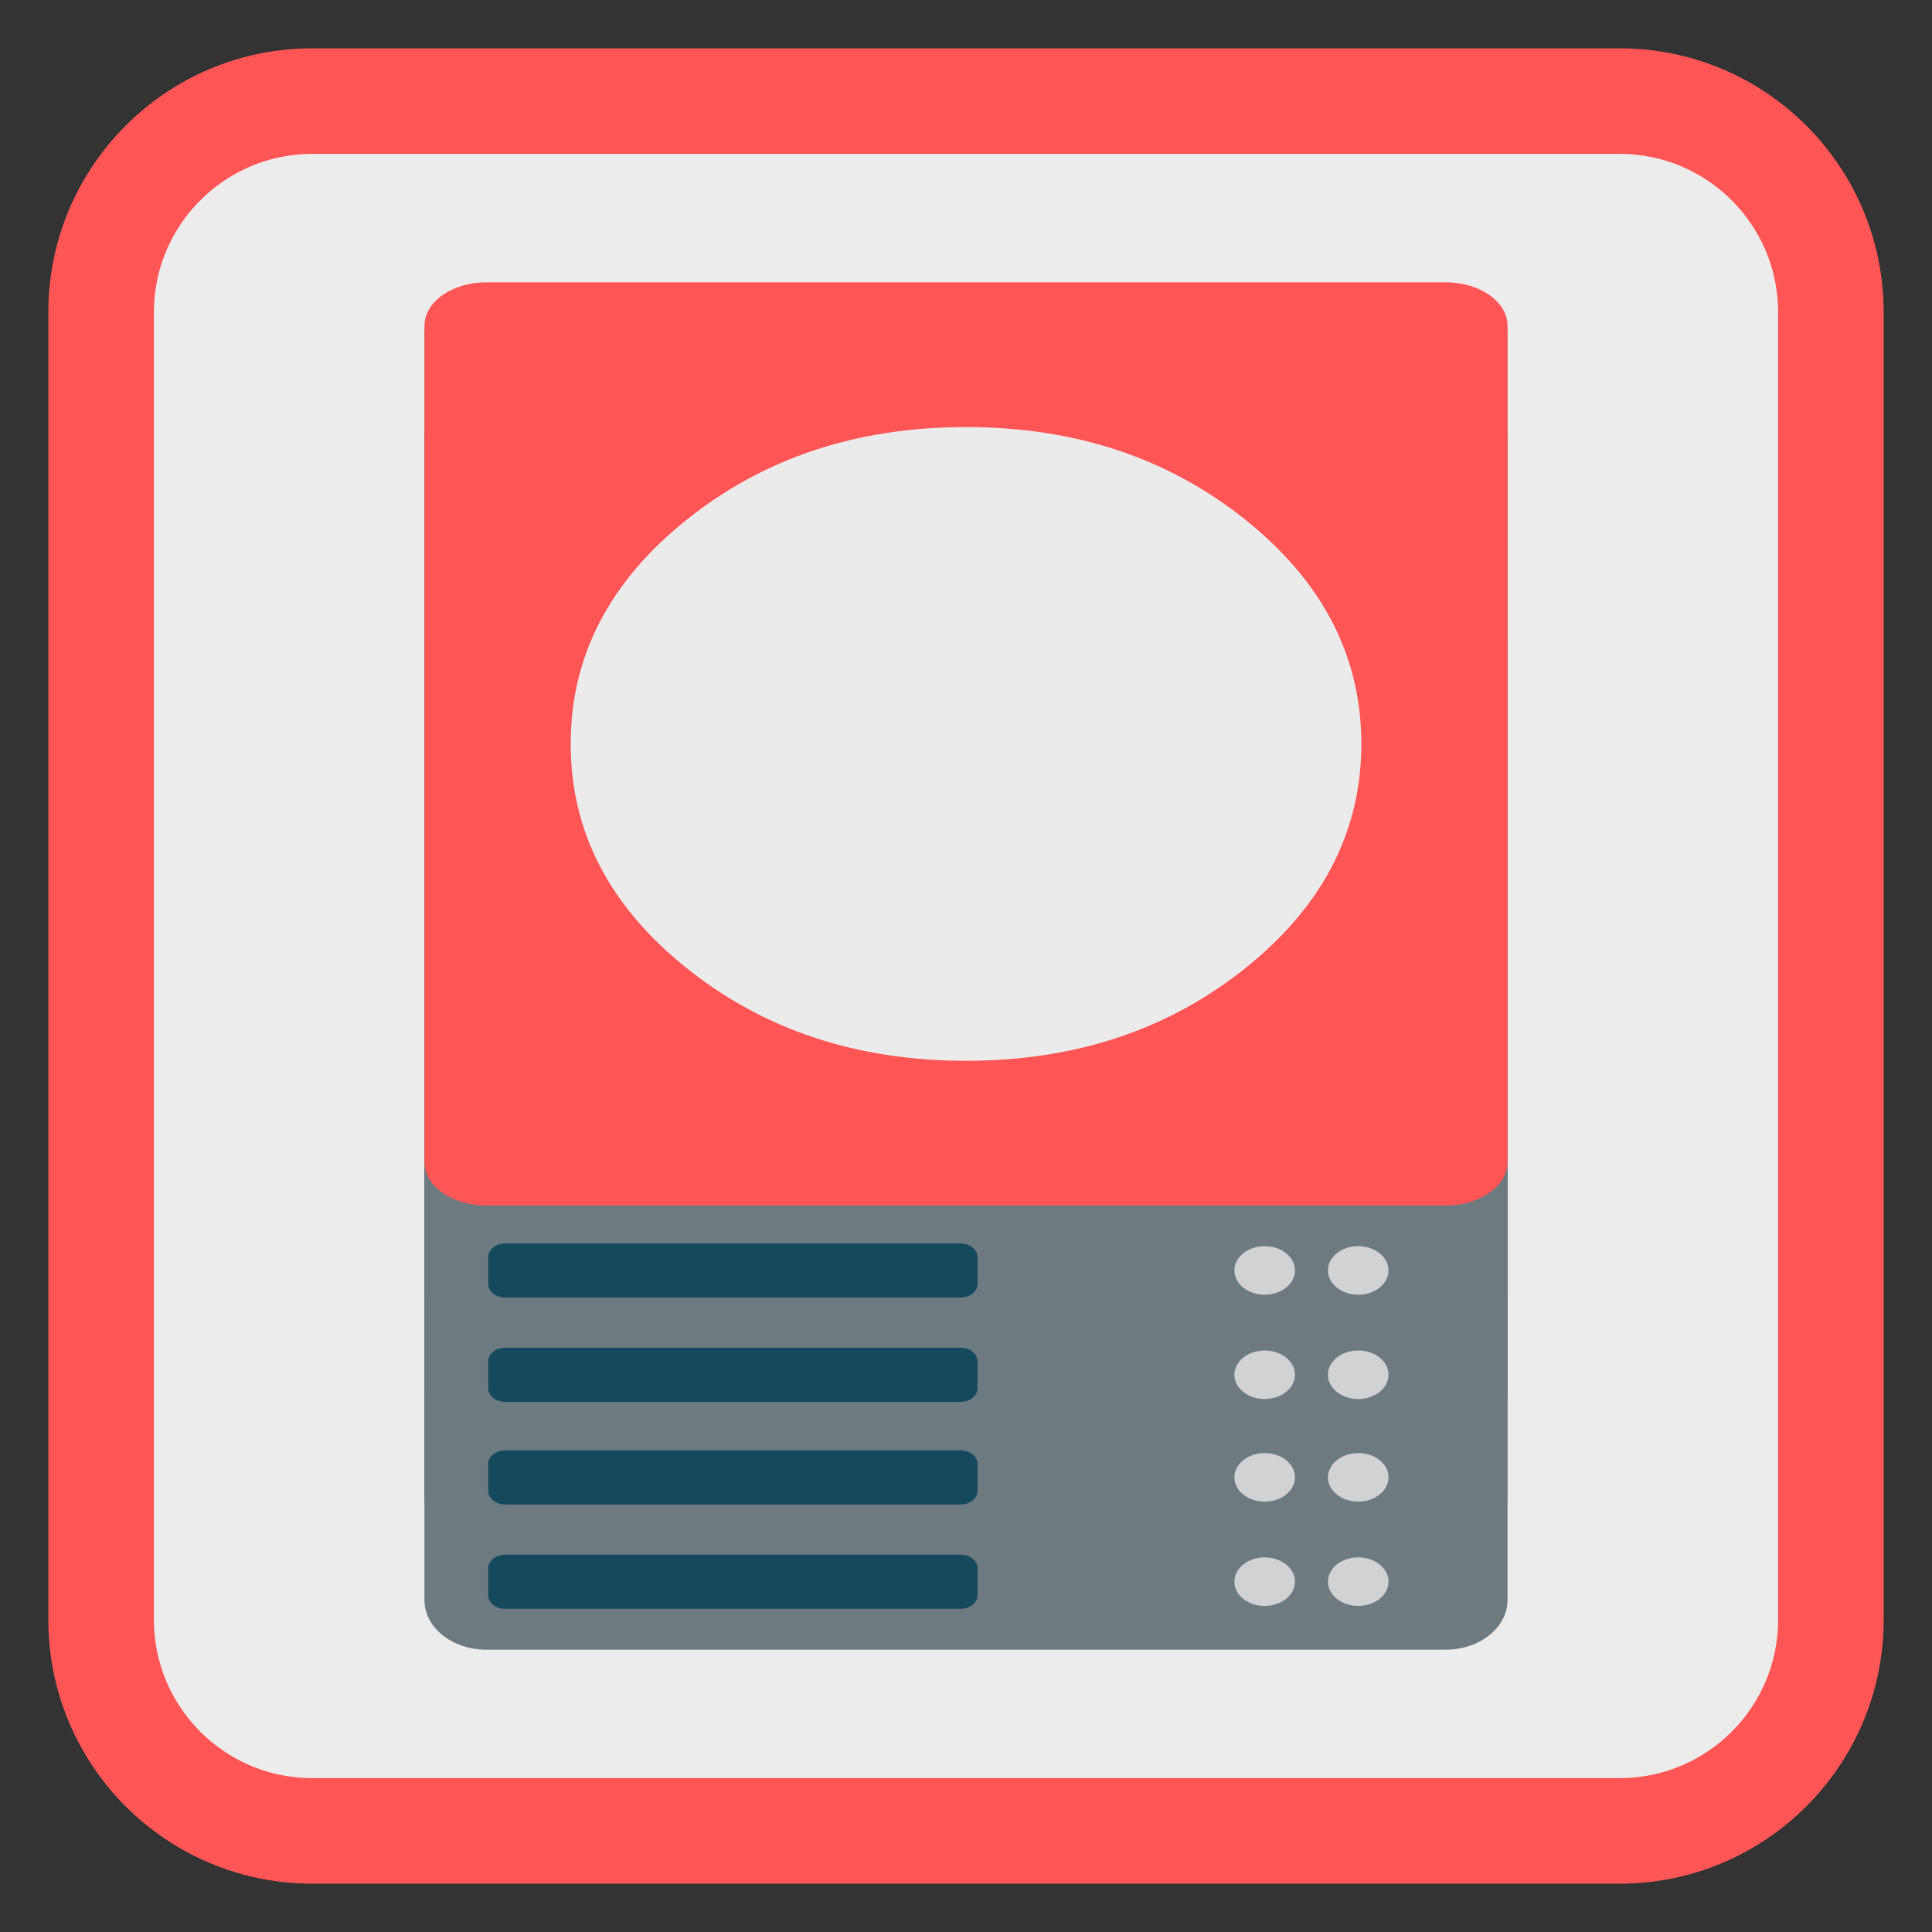 
<svg xmlns="http://www.w3.org/2000/svg" xmlns:xlink="http://www.w3.org/1999/xlink" width="256px" height="256px" viewBox="0 0 256 256" version="1.1">
<rect x="0" y="0" width="256" height="256" fill="#333333" stroke="none"/>
<g id="surface1">
<path style="fill-rule:nonzero;fill:rgb(92.549%,92.549%,92.549%);fill-opacity:1;stroke-width:27.984;stroke-linecap:butt;stroke-linejoin:miter;stroke:#FF5555;stroke-opacity:1;stroke-miterlimit:4;" d="M 82.766 26.797 L 429.234 26.797 C 460.141 26.797 485.203 51.859 485.203 82.766 L 485.203 429.234 C 485.203 460.141 460.141 485.203 429.234 485.203 L 82.766 485.203 C 51.859 485.203 26.797 460.141 26.797 429.234 L 26.797 82.766 C 26.797 51.859 51.859 26.797 82.766 26.797 Z M 82.766 26.797 " transform="matrix(0.5,0,0,0.5,0,0)"/>
<path style=" stroke:none;fill-rule:nonzero;fill:rgb(42.745%,47.843%,49.804%);fill-opacity:1;" d="M 64.434 79.023 L 191.562 79.023 C 196.086 79.023 199.754 81.965 199.754 85.59 L 199.754 212.023 C 199.754 215.648 196.086 218.59 191.562 218.59 L 64.434 218.59 C 59.91 218.59 56.242 215.648 56.242 212.023 L 56.242 85.59 C 56.242 81.965 59.91 79.023 64.434 79.023 Z M 64.434 79.023 "/>
<path style=" stroke:none;fill-rule:nonzero;fill:rgb(8.235%,28.627%,36.471%);fill-opacity:1;" d="M 66.941 206 L 127.277 206 C 128.523 206 129.531 206.809 129.531 207.809 L 129.531 211.371 C 129.531 212.367 128.523 213.176 127.277 213.176 L 66.941 213.176 C 65.699 213.176 64.691 212.367 64.691 211.371 L 64.691 207.809 C 64.691 206.809 65.699 206 66.941 206 Z M 66.941 206 "/>
<path style=" stroke:none;fill-rule:nonzero;fill:rgb(81.961%,82.353%,82.745%);fill-opacity:1;" d="M 171.59 209.578 C 171.59 211.355 169.793 212.797 167.574 212.797 C 165.359 212.797 163.562 211.355 163.562 209.578 C 163.562 207.801 165.359 206.363 167.574 206.363 C 169.793 206.363 171.59 207.801 171.59 209.578 Z M 171.59 209.578 "/>
<path style=" stroke:none;fill-rule:nonzero;fill:rgb(81.961%,82.353%,82.745%);fill-opacity:1;" d="M 183.984 209.578 C 183.984 211.355 182.188 212.793 179.973 212.793 C 177.754 212.793 175.957 211.355 175.957 209.578 C 175.957 207.801 177.754 206.359 179.973 206.359 C 182.188 206.359 183.984 207.801 183.984 209.578 Z M 183.984 209.578 "/>
<path style=" stroke:none;fill-rule:nonzero;fill:rgb(42.745%,47.843%,49.804%);fill-opacity:1;" d="M 64.434 65.199 L 191.562 65.199 C 196.086 65.199 199.754 68.141 199.754 71.766 L 199.754 198.199 C 199.754 201.828 196.086 204.766 191.562 204.766 L 64.434 204.766 C 59.91 204.766 56.242 201.828 56.242 198.199 L 56.242 71.766 C 56.242 68.141 59.91 65.199 64.434 65.199 Z M 64.434 65.199 "/>
<path style=" stroke:none;fill-rule:nonzero;fill:rgb(8.235%,28.627%,36.471%);fill-opacity:1;" d="M 66.941 192.18 L 127.277 192.18 C 128.523 192.18 129.531 192.988 129.531 193.984 L 129.531 197.547 C 129.531 198.543 128.523 199.352 127.277 199.352 L 66.941 199.352 C 65.699 199.352 64.691 198.543 64.691 197.547 L 64.691 193.984 C 64.691 192.988 65.699 192.18 66.941 192.18 Z M 66.941 192.18 "/>
<path style=" stroke:none;fill-rule:nonzero;fill:rgb(81.961%,82.353%,82.745%);fill-opacity:1;" d="M 171.59 195.754 C 171.59 197.531 169.793 198.973 167.574 198.973 C 165.359 198.973 163.562 197.531 163.562 195.754 C 163.562 193.98 165.359 192.539 167.574 192.539 C 169.793 192.539 171.59 193.98 171.59 195.754 Z M 171.59 195.754 "/>
<path style=" stroke:none;fill-rule:nonzero;fill:rgb(81.961%,82.353%,82.745%);fill-opacity:1;" d="M 183.984 195.754 C 183.984 197.531 182.188 198.973 179.973 198.973 C 177.754 198.973 175.957 197.531 175.957 195.754 C 175.957 193.977 177.754 192.535 179.973 192.535 C 182.188 192.535 183.984 193.977 183.984 195.754 Z M 183.984 195.754 "/>
<path style=" stroke:none;fill-rule:nonzero;fill:rgb(42.745%,47.843%,49.804%);fill-opacity:1;" d="M 64.434 51.609 L 191.562 51.609 C 196.086 51.609 199.754 54.547 199.754 58.172 L 199.754 184.609 C 199.754 188.234 196.086 191.172 191.562 191.172 L 64.434 191.172 C 59.91 191.172 56.242 188.234 56.242 184.609 L 56.242 58.172 C 56.242 54.547 59.91 51.609 64.434 51.609 Z M 64.434 51.609 "/>
<path style=" stroke:none;fill-rule:nonzero;fill:rgb(8.235%,28.627%,36.471%);fill-opacity:1;" d="M 66.941 178.586 L 127.277 178.586 C 128.523 178.586 129.531 179.395 129.531 180.391 L 129.531 183.953 C 129.531 184.953 128.523 185.758 127.277 185.758 L 66.941 185.758 C 65.699 185.758 64.691 184.953 64.691 183.953 L 64.691 180.391 C 64.691 179.395 65.699 178.586 66.941 178.586 Z M 66.941 178.586 "/>
<path style=" stroke:none;fill-rule:nonzero;fill:rgb(81.961%,82.353%,82.745%);fill-opacity:1;" d="M 171.59 182.164 C 171.59 183.938 169.793 185.379 167.574 185.379 C 165.359 185.379 163.562 183.938 163.562 182.164 C 163.562 180.387 165.359 178.945 167.574 178.945 C 169.793 178.945 171.59 180.387 171.59 182.164 Z M 171.59 182.164 "/>
<path style=" stroke:none;fill-rule:nonzero;fill:rgb(81.961%,82.353%,82.745%);fill-opacity:1;" d="M 183.984 182.16 C 183.984 183.938 182.188 185.379 179.969 185.379 C 177.754 185.379 175.957 183.938 175.957 182.16 C 175.957 180.383 177.754 178.945 179.969 178.945 C 182.188 178.945 183.984 180.383 183.984 182.16 Z M 183.984 182.16 "/>
<path style=" stroke:none;fill-rule:nonzero;fill:rgb(42.745%,47.843%,49.804%);fill-opacity:1;" d="M 64.434 37.785 L 191.562 37.785 C 196.086 37.785 199.754 40.723 199.754 44.352 L 199.754 170.785 C 199.754 174.41 196.086 177.352 191.562 177.352 L 64.434 177.352 C 59.91 177.352 56.242 174.41 56.242 170.785 L 56.242 44.352 C 56.242 40.723 59.91 37.785 64.434 37.785 Z M 64.434 37.785 "/>
<path style=" stroke:none;fill-rule:nonzero;fill:rgb(8.235%,28.627%,36.471%);fill-opacity:1;" d="M 66.941 164.762 L 127.277 164.762 C 128.523 164.762 129.531 165.57 129.531 166.566 L 129.531 170.133 C 129.531 171.129 128.523 171.938 127.277 171.938 L 66.941 171.938 C 65.699 171.938 64.691 171.129 64.691 170.133 L 64.691 166.566 C 64.691 165.57 65.699 164.762 66.941 164.762 Z M 66.941 164.762 "/>
<path style=" stroke:none;fill-rule:nonzero;fill:rgb(81.961%,82.353%,82.745%);fill-opacity:1;" d="M 171.59 168.34 C 171.59 170.117 169.793 171.555 167.574 171.555 C 165.359 171.555 163.562 170.117 163.562 168.34 C 163.562 166.562 165.359 165.121 167.574 165.121 C 169.793 165.121 171.59 166.562 171.59 168.34 Z M 171.59 168.34 "/>
<path style=" stroke:none;fill-rule:nonzero;fill:rgb(81.961%,82.353%,82.745%);fill-opacity:1;" d="M 183.984 168.336 C 183.984 170.113 182.188 171.555 179.969 171.555 C 177.754 171.555 175.957 170.113 175.957 168.336 C 175.957 166.562 177.754 165.121 179.969 165.121 C 182.188 165.121 183.984 166.562 183.984 168.336 Z M 183.984 168.336 "/>
<path style=" stroke:none;fill-rule:nonzero;fill:#FF5555;fill-opacity:1;" d="M 64.438 37.41 L 191.566 37.41 C 196.09 37.41 199.758 39.988 199.758 43.164 L 199.758 153.984 C 199.758 157.16 196.09 159.738 191.566 159.738 L 64.438 159.738 C 59.914 159.738 56.246 157.16 56.246 153.984 L 56.246 43.164 C 56.246 39.988 59.914 37.41 64.438 37.41 Z M 64.438 37.41 "/>
<path style=" stroke:none;fill-rule:nonzero;fill:rgb(92.157%,92.157%,92.157%);fill-opacity:1;" d="M 165.043 128.262 C 175.27 120.066 180.383 110.168 180.383 98.574 C 180.383 86.977 175.273 77.086 165.043 68.887 C 154.812 60.688 142.473 56.59 128.004 56.59 C 113.531 56.59 101.191 60.688 90.961 68.887 C 80.73 77.086 75.621 86.977 75.621 98.574 C 75.621 110.172 80.73 120.062 90.961 128.262 C 101.191 136.461 113.531 140.559 128.004 140.559 C 142.473 140.559 154.812 136.461 165.043 128.262 Z M 165.043 128.262 "/>
</g>
</svg>
